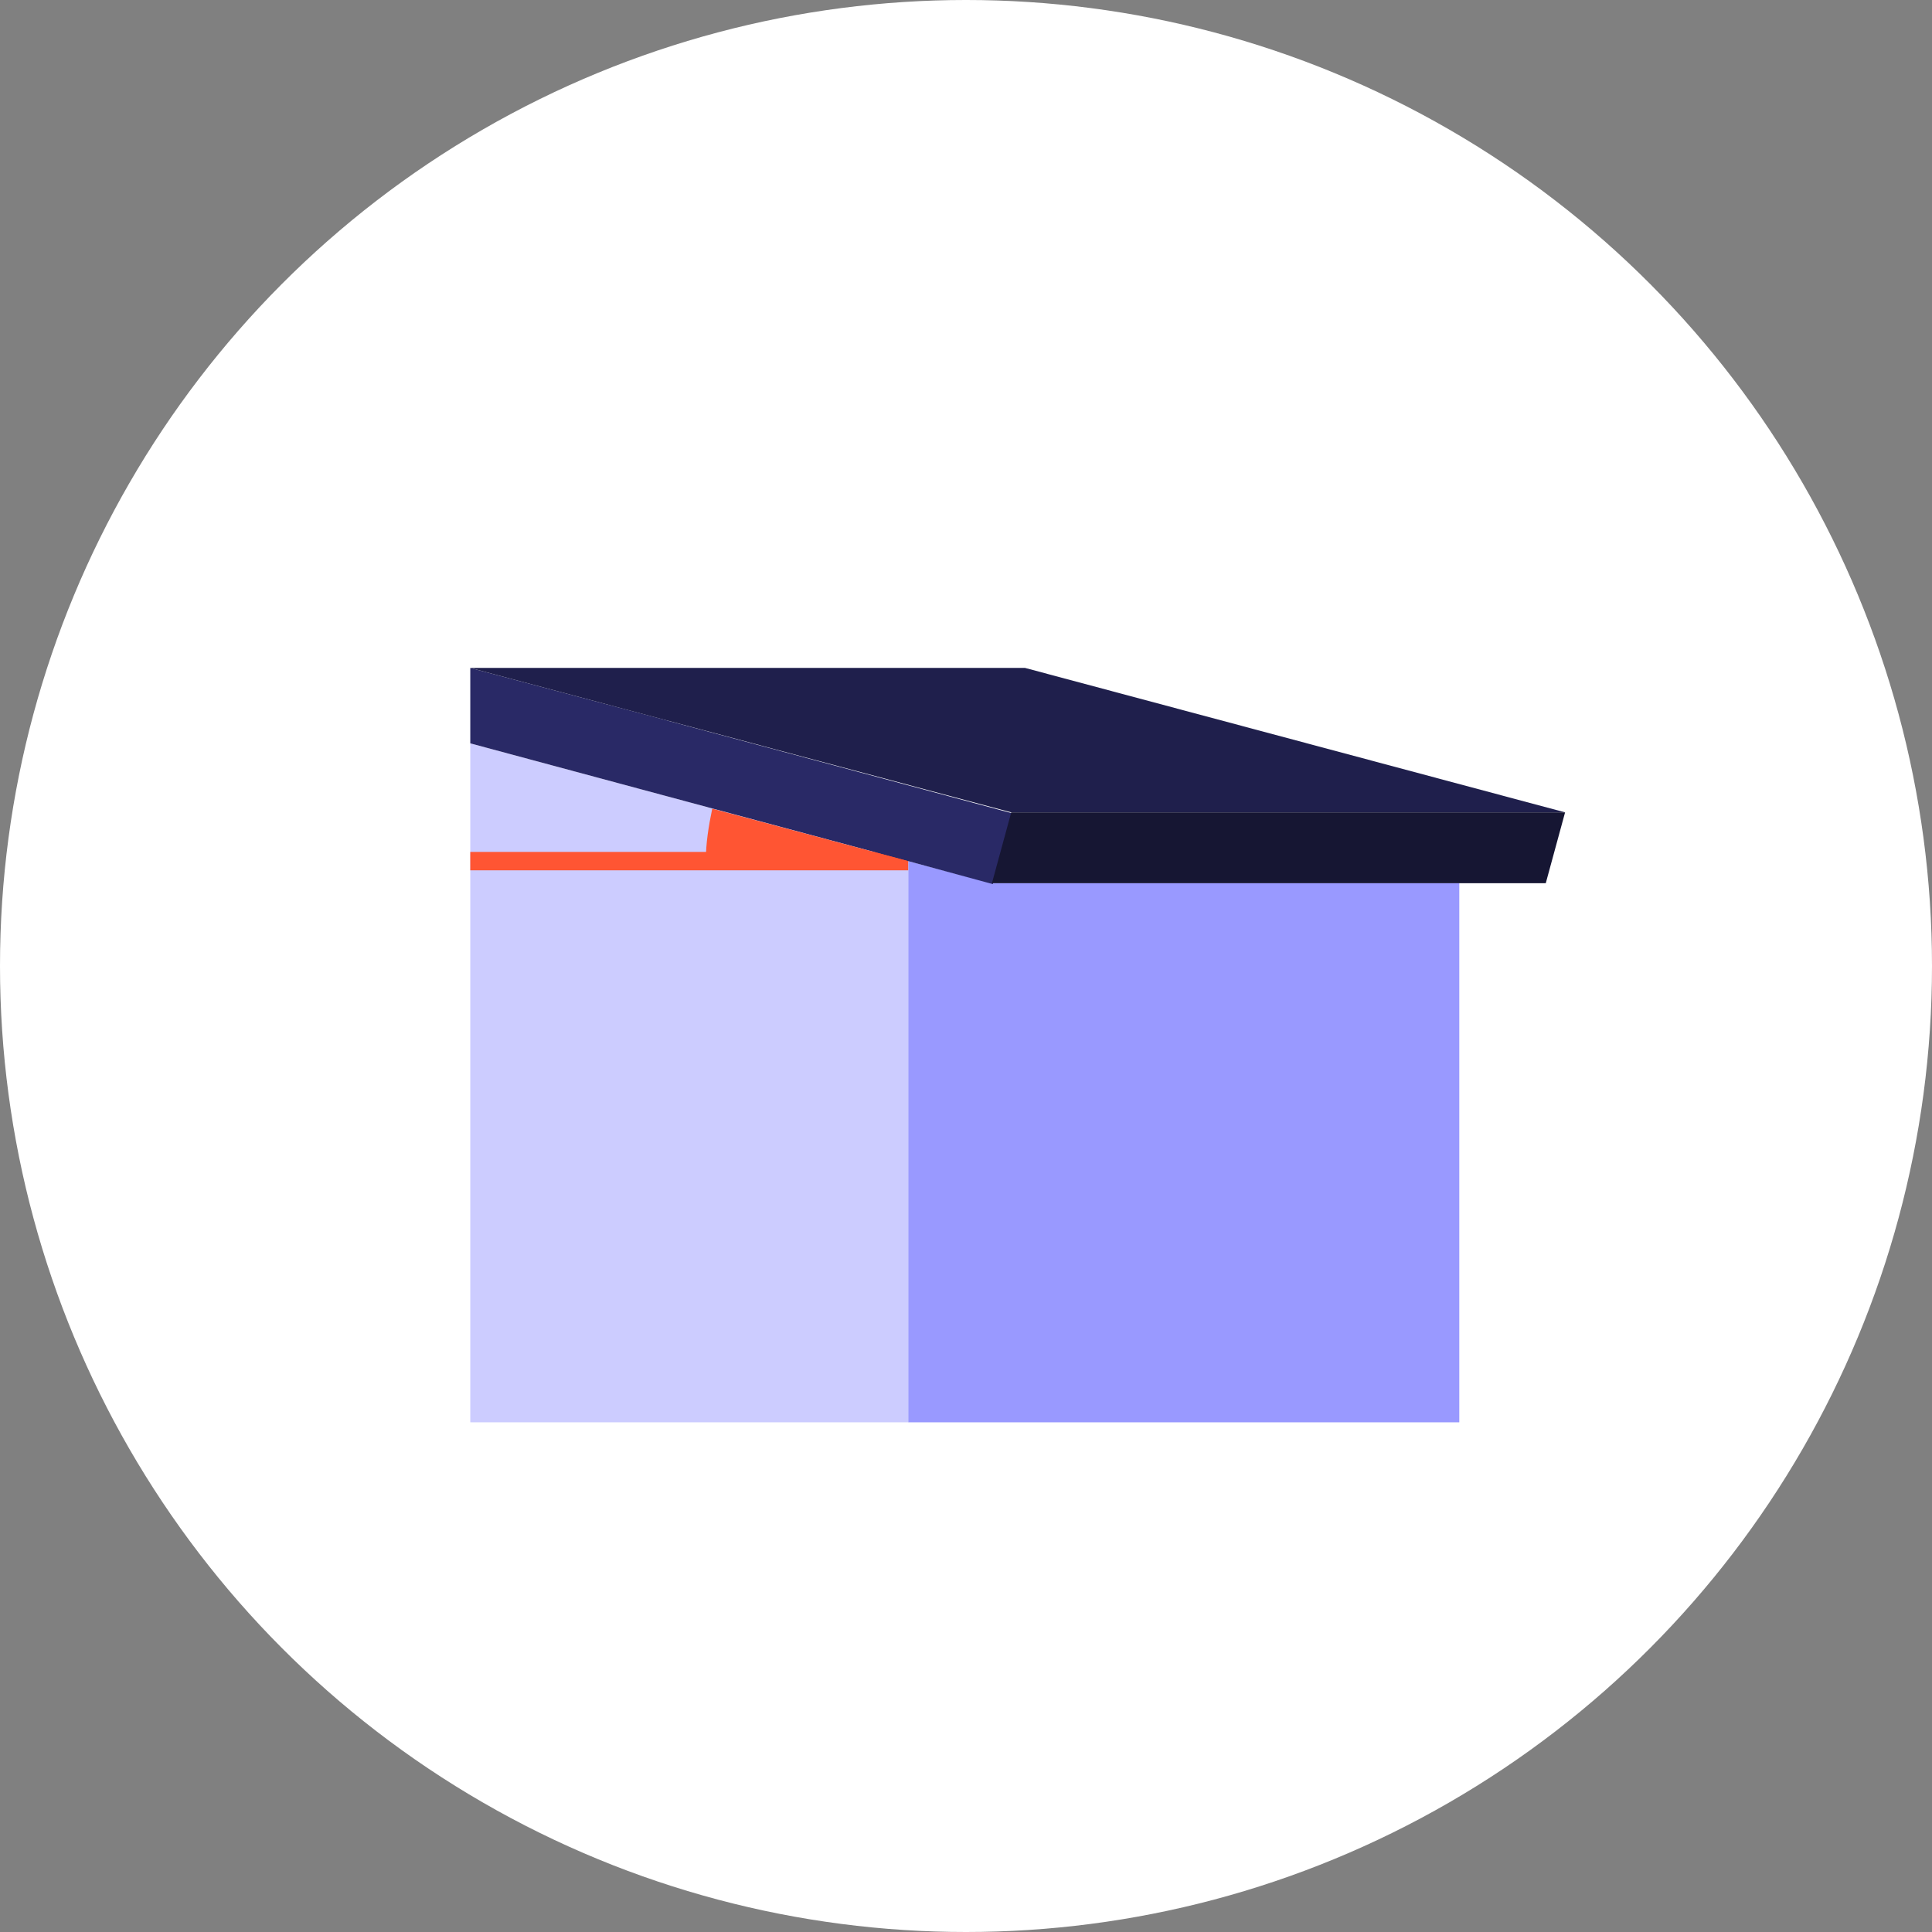 <?xml version="1.0" encoding="utf-8"?>
<!-- Generator: Adobe Illustrator 24.1.3, SVG Export Plug-In . SVG Version: 6.00 Build 0)  -->
<svg version="1.1" id="Layer_1" xmlns="http://www.w3.org/2000/svg" xmlns:xlink="http://www.w3.org/1999/xlink" x="0px" y="0px"
	 viewBox="0 0 210 210" style="enable-background:new 0 0 210 210;" xml:space="preserve">
<rect x="0" y="0" width="210" height="210" fill="#808080" stroke="none"/>
<style type="text/css">
	.st0{fill:#FFFFFF;}
	.st1{fill:#9999FF;}
	.st2{fill:#CCCCFF;}
	.st3{fill:none;stroke:#FF5533;stroke-width:2;stroke-miterlimit:10;}
	.st4{fill:#292966;}
	.st5{fill:#1F1F4C;}
	.st6{fill:#161633;}
	.st7{fill:#FF5533;}
</style>
<g id="_15-degree-active-state" transform="translate(-15 0)">
	<circle id="ellipse" class="st0" cx="120" cy="105" r="105"/>
	<g id="icon" transform="translate(71.118 77.6)">
		<path id="Path_779" class="st1" d="M42.6,16v61h59.9V18.4H51.7L42.6,16z"/>
		<path id="Path_780" class="st2" d="M42.6,16v61H-5V3.2L42.6,16z"/>
		<line id="Line_16" class="st3" x1="42.6" y1="16" x2="-5" y2="16"/>
		<path id="Path_781" class="st4" d="M16.7,0.8L16,0.6L-5-5v8.2l19.7,5.3L42.6,16l9.2,2.5l2.1-7.7L16.7,0.8z"/>
		<path id="Path_782" class="st5" d="M-5-5h60.3L114,10.7H53.8L-5-5z"/>
		<path id="Path_783" class="st6" d="M114,10.7l-2.1,7.7H51.7l2.1-7.7H114z"/>
		<path id="Path_784" class="st7" d="M42.6,16h-22c0-1.9,0.3-3.8,0.7-5.7L42.6,16z"/>
	</g>
</g>
</svg>
